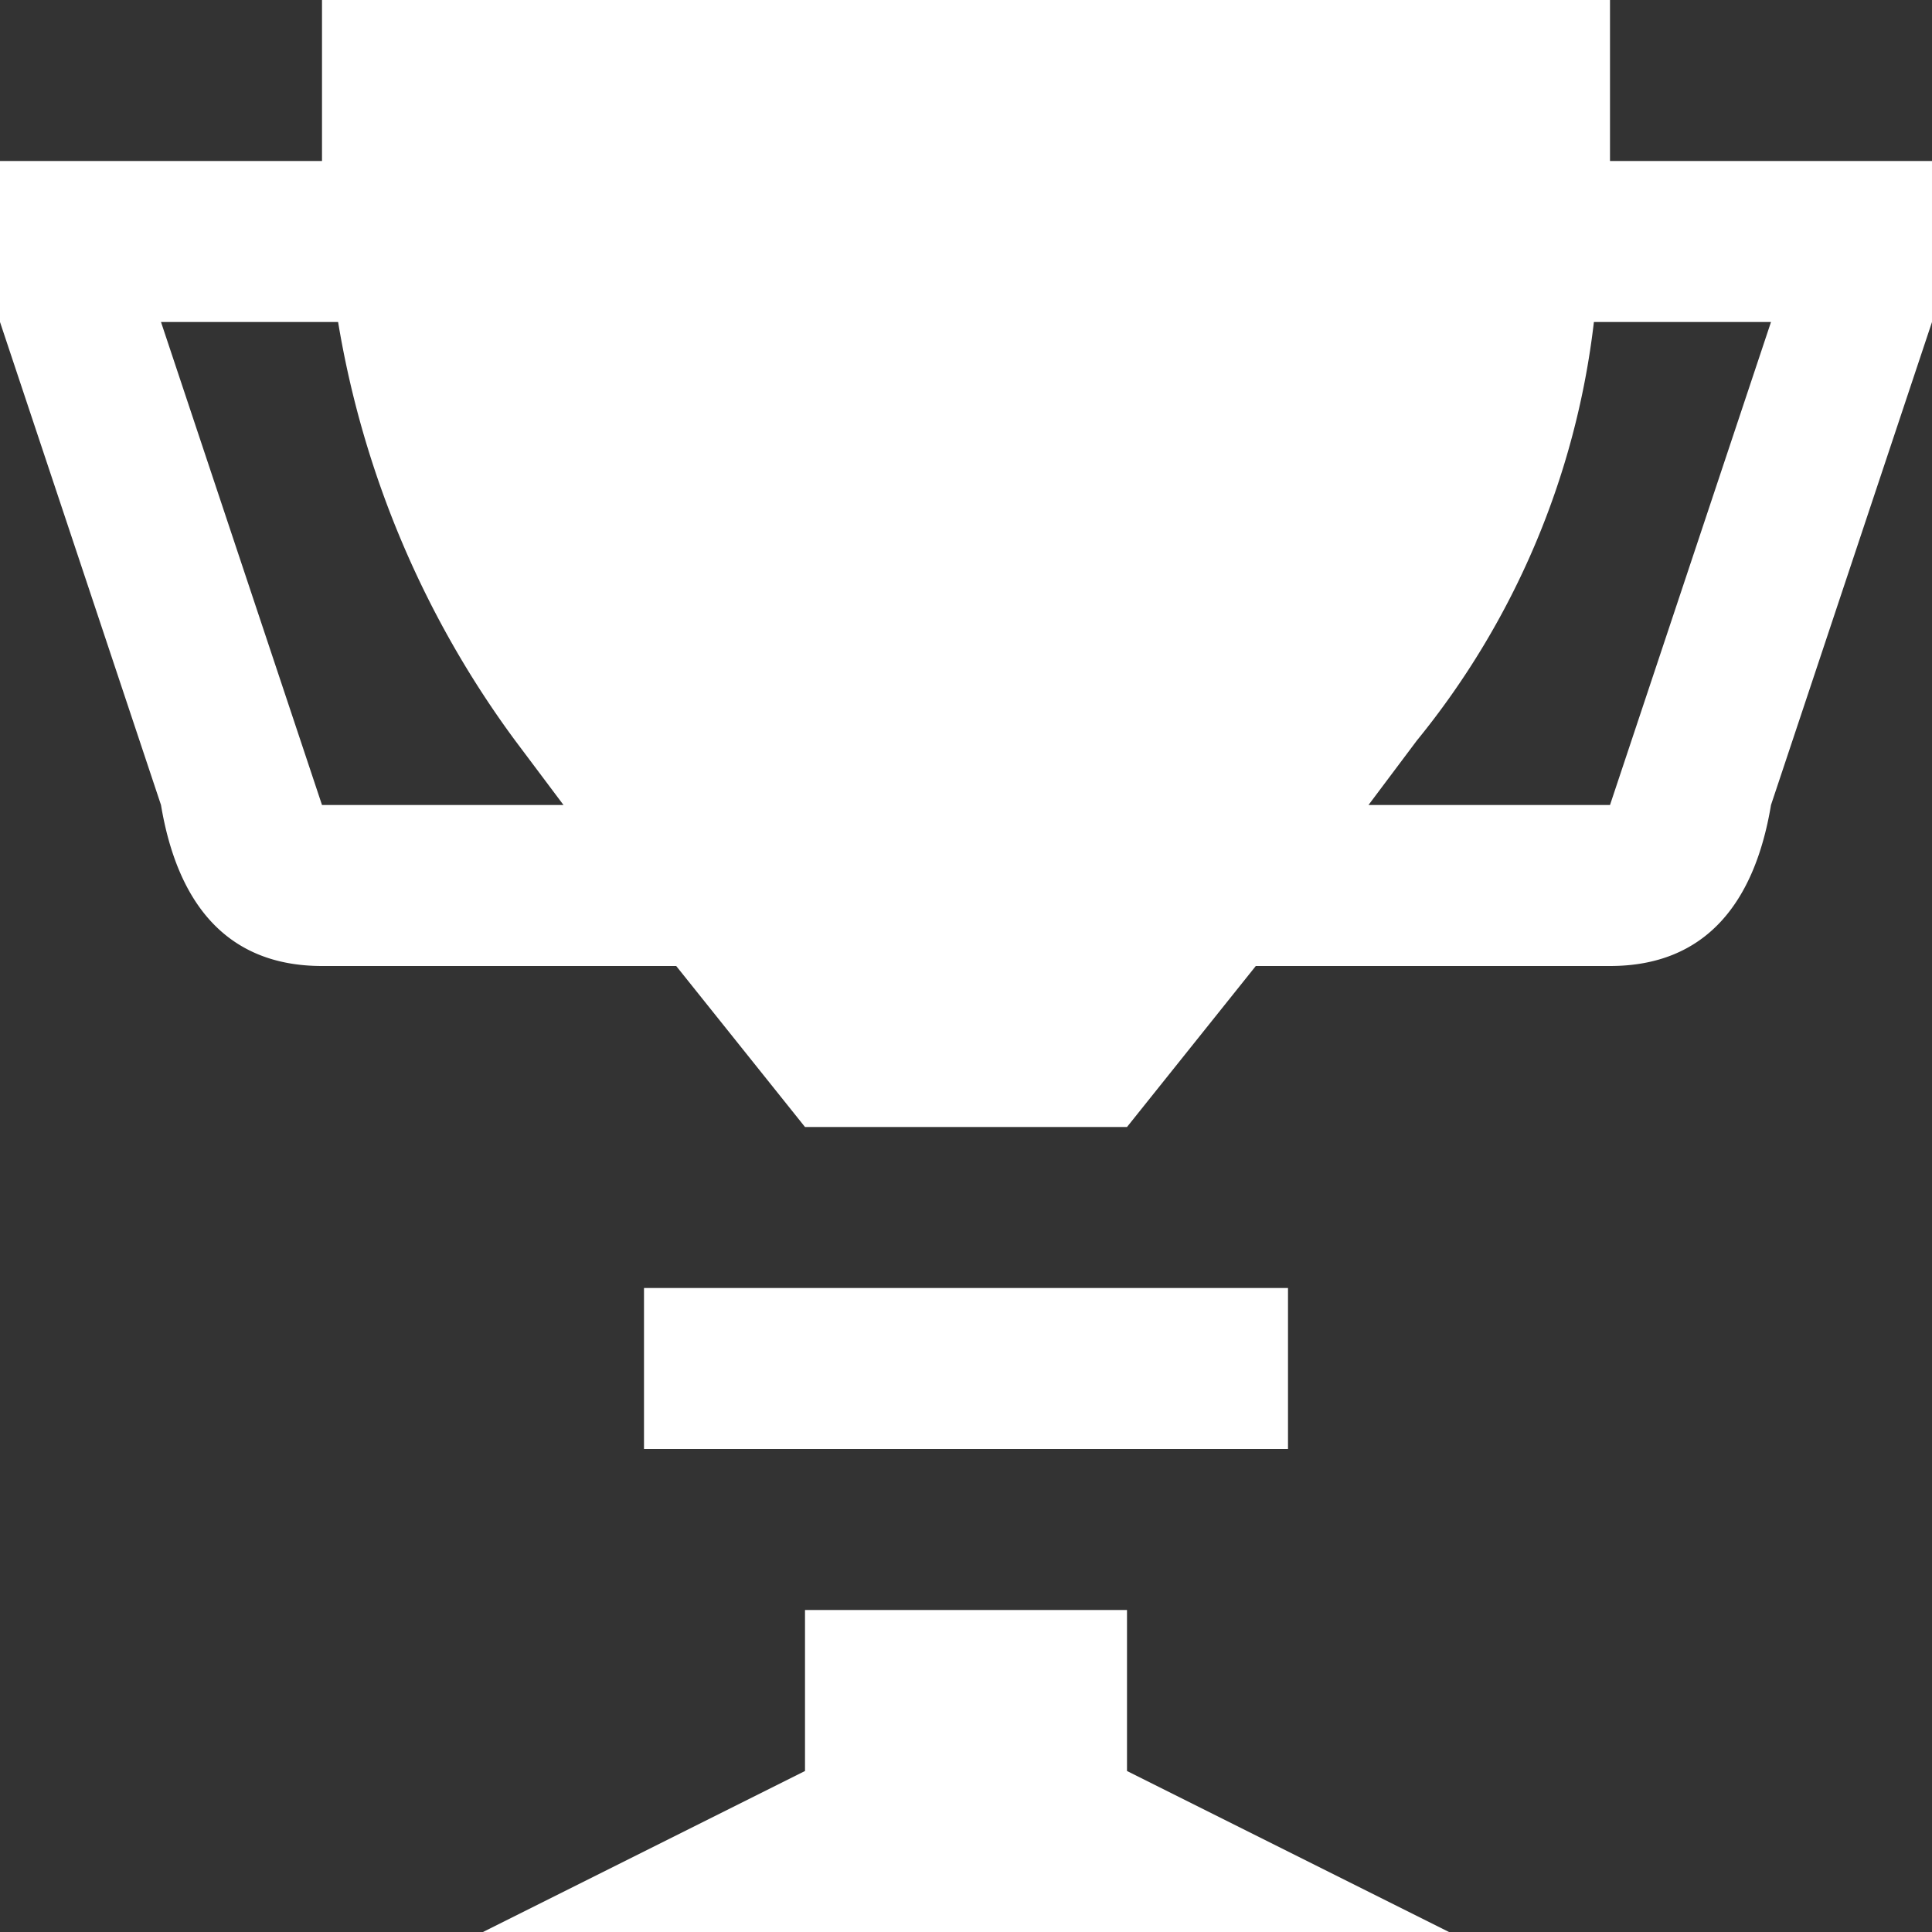 <svg id="rating_player_icon_5" xmlns="http://www.w3.org/2000/svg" width="12" height="12" viewBox="0 0 12 12">
  <rect x="0" y="0" width="12" height="12" fill="#333333" stroke="none"/>
  <path id="Path_1002" data-name="Path 1002" d="M10,1V0H2V1H0V2L1,5c.1.6.4,1,1,1H4.2L5,7H7l.8-1H10c.6,0,.9-.4,1-1l1-3V1ZM2,5,1,2H2.1A6.036,6.036,0,0,0,3.2,4.6l.3.4Zm8,0H8.5l.3-.4A5.035,5.035,0,0,0,9.9,2H11Z" fill="#fff"/>
  <rect id="Rectangle_2815" data-name="Rectangle 2815" width="4" height="1" transform="translate(4 8)" fill="#fff"/>
  <path id="Path_1003" data-name="Path 1003" d="M7,10H5v1L3,12H9L7,11Z" fill="#fff"/>
</svg>
